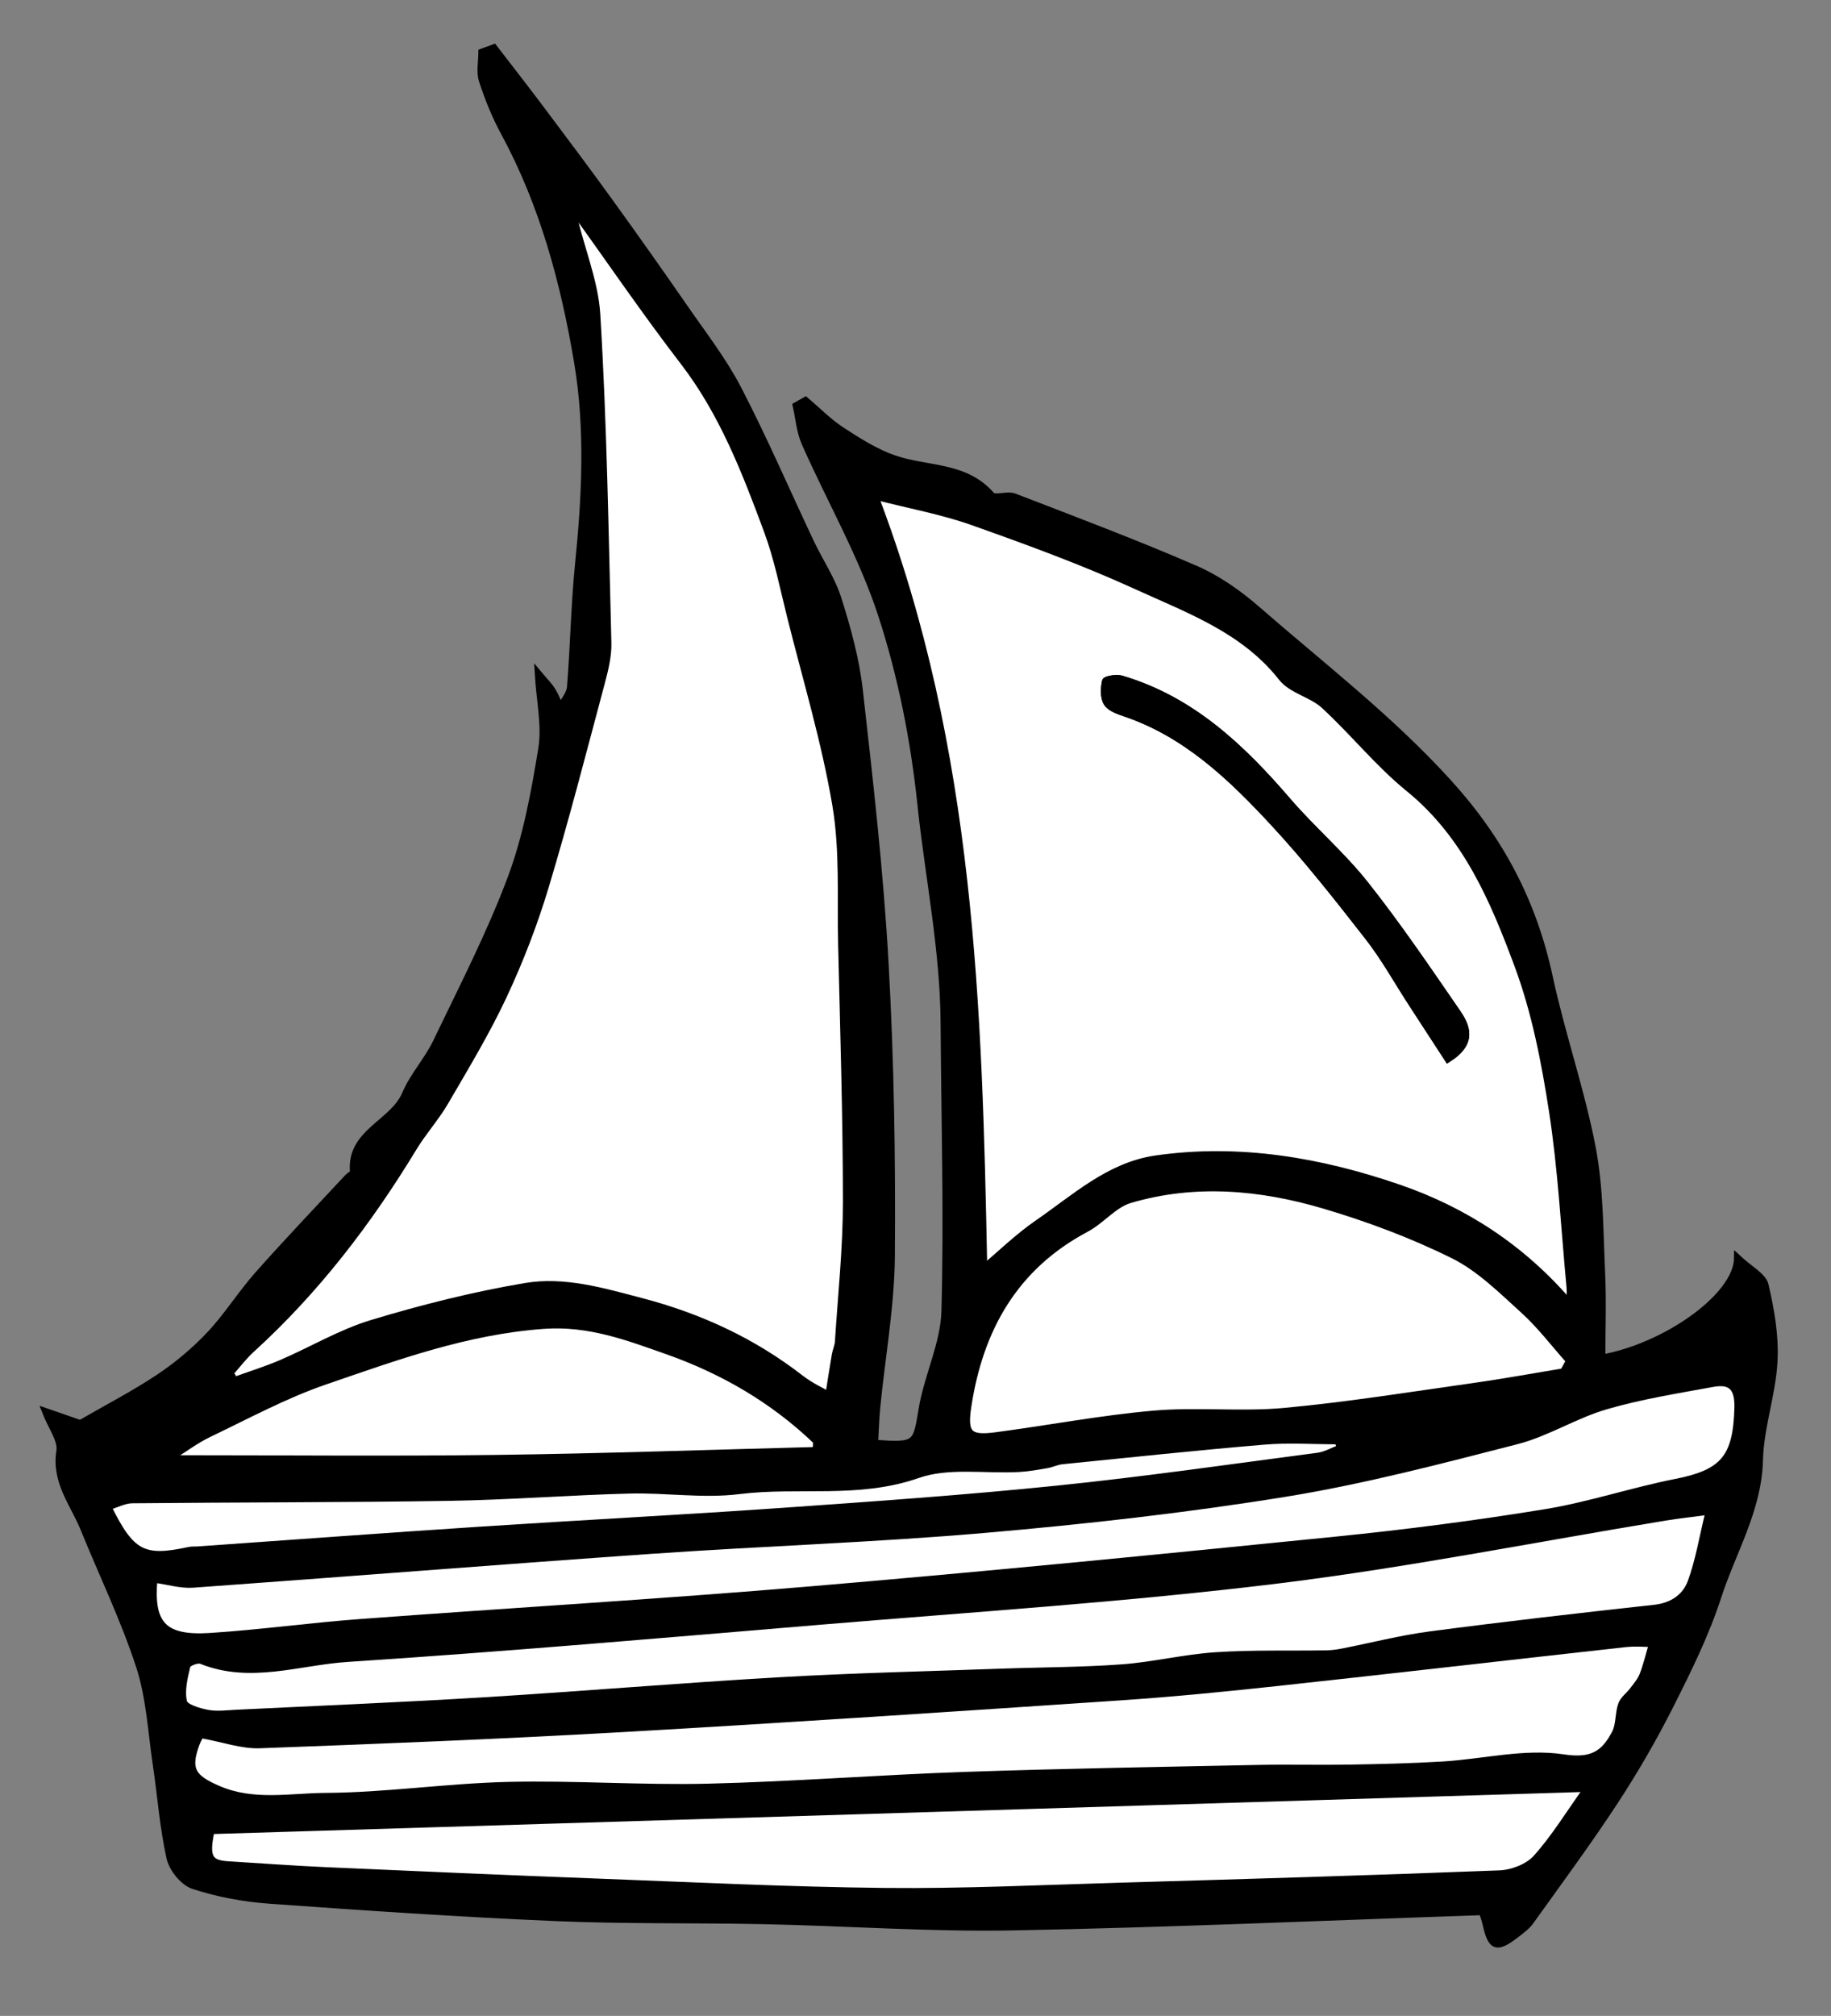 <?xml version="1.0" encoding="utf-8"?>
<!-- Generator: Adobe Illustrator 16.0.0, SVG Export Plug-In . SVG Version: 6.00 Build 0)  -->
<!DOCTYPE svg PUBLIC "-//W3C//DTD SVG 1.1//EN" "http://www.w3.org/Graphics/SVG/1.1/DTD/svg11.dtd">
<svg version="1.1" id="Calque_1" xmlns="http://www.w3.org/2000/svg" xmlns:xlink="http://www.w3.org/1999/xlink" x="0px" y="0px"
	 width="279px" height="307px" viewBox="0 0 279 307" enable-background="new 0 0 279 307" xml:space="preserve">
<rect x="0" y="0" width="279" height="307" fill="#808080" stroke="none"/>
<g>
	<path fill-rule="evenodd" clip-rule="evenodd" stroke="#000000" stroke-miterlimit="10" d="M244.119,206.776
		c9.596-1.713,20.596-9.335,20.614-15.256c1.893,1.784,3.927,2.787,4.254,4.188c0.887,3.795,1.58,7.788,1.363,11.647
		c-0.283,5.019-2.086,9.97-2.214,14.978c-0.194,7.612-4.104,13.92-6.333,20.787c-1.86,5.737-4.577,11.235-7.307,16.641
		c-2.539,5.032-5.386,9.941-8.476,14.654c-4.062,6.196-8.479,12.16-12.792,18.188c-0.538,0.754-1.338,1.346-2.085,1.925
		c-3.121,2.42-3.928,2.131-4.759-1.614c-0.144-0.646-0.388-1.271-0.539-1.761c-23.993,0.815-47.748,1.879-71.514,2.324
		c-12.54,0.235-25.102-0.676-37.655-0.943c-10.655-0.229-21.326-0.014-31.969-0.472c-14.587-0.628-29.161-1.608-43.725-2.657
		c-3.886-0.28-7.821-1.024-11.516-2.227c-1.538-0.5-3.227-2.594-3.595-4.242c-1.038-4.648-1.379-9.45-2.085-14.179
		c-0.75-5.021-0.996-10.224-2.55-14.991c-2.33-7.145-5.635-13.97-8.476-20.95c-1.555-3.821-4.428-7.134-3.67-11.851
		c0.267-1.662-1.262-3.614-2.212-6.057c2.415,0.837,4.236,1.467,5.354,1.855c4.202-2.429,8.256-4.516,12.021-7.033
		c2.785-1.861,5.417-4.072,7.712-6.51c2.66-2.825,4.738-6.191,7.319-9.102c4.458-5.029,9.107-9.888,13.684-14.814
		c0.276-0.298,0.88-0.581,0.858-0.827c-0.555-6.086,6.034-7.39,7.939-11.89c1.179-2.787,3.372-5.129,4.688-7.872
		c3.96-8.252,8.188-16.425,11.389-24.974c2.356-6.295,3.599-13.077,4.681-19.748c0.564-3.473-0.288-7.176-0.545-11.497
		c1.071,1.285,1.72,1.915,2.185,2.659c0.498,0.797,0.824,1.701,1.227,2.558c0.522-1.032,1.422-2.032,1.507-3.099
		c0.501-6.255,0.6-12.547,1.233-18.785c1.039-10.237,1.545-20.551-0.149-30.643c-2.035-12.121-5.233-24.042-11.183-35.014
		c-1.359-2.508-2.45-5.198-3.329-7.913c-0.426-1.315-0.074-2.882-0.074-4.336c0.624-0.229,1.245-0.459,1.869-0.688
		c2.378,3.095,4.786,6.167,7.13,9.289c3.538,4.713,7.078,9.425,10.53,14.2c3.874,5.358,7.693,10.758,11.455,16.194
		c2.804,4.053,5.868,7.993,8.123,12.342c3.951,7.62,7.353,15.524,11.024,23.291c1.373,2.906,3.242,5.638,4.2,8.666
		c1.43,4.52,2.715,9.179,3.245,13.87c1.562,13.807,3.143,27.637,3.923,41.502c0.834,14.842,1.077,29.736,0.966,44.604
		c-0.059,7.682-1.462,15.353-2.223,23.031c-0.183,1.848-0.224,3.708-0.328,5.543c6.371,0.434,6.267,0.232,7.17-5.187
		c0.838-5.032,3.337-9.919,3.472-14.912c0.394-14.612-0.035-29.247-0.126-43.873c-0.069-11.253-2.378-22.283-3.549-33.421
		c-1.017-9.668-2.945-19.416-5.947-28.65c-2.943-9.053-7.808-17.476-11.688-26.238c-0.78-1.762-0.924-3.808-1.36-5.722
		c0.488-0.275,0.976-0.553,1.465-0.827c1.814,1.541,3.499,3.283,5.478,4.574c2.547,1.66,5.196,3.348,8.04,4.329
		c4.975,1.717,10.813,0.957,14.806,5.553c0.532,0.612,2.421-0.164,3.473,0.241c9.227,3.556,18.488,7.042,27.556,10.971
		c3.42,1.48,6.644,3.743,9.471,6.207c9.855,8.587,20.188,16.511,29.116,26.319c8.038,8.828,12.977,18.32,15.429,29.701
		c1.877,8.713,4.855,17.199,6.532,25.942c1.189,6.208,1.136,12.668,1.432,19.026C244.28,198.09,244.119,202.39,244.119,206.776z
		 M149.931,193.056c2.569-2.157,5.184-4.722,8.155-6.767c5.653-3.892,10.914-8.793,18.012-9.821
		c12.709-1.839,25.183,0.324,37.092,4.431c9.865,3.401,18.721,9.059,26.016,17.604c0-1.237,0.052-1.874-0.007-2.502
		c-0.84-8.923-1.303-17.903-2.664-26.747c-1.156-7.508-2.628-15.125-5.262-22.212c-3.701-9.963-7.864-19.841-16.613-26.953
		c-4.654-3.782-8.471-8.58-12.905-12.66c-1.865-1.716-4.947-2.291-6.444-4.195c-5.753-7.319-14.15-10.321-22.071-13.939
		c-8.144-3.72-16.597-6.807-25.043-9.804c-4.623-1.64-9.514-2.521-14.832-3.885C148.095,114.244,149.15,153.646,149.931,193.056z
		 M35.086,209.099c0.23,0.358,0.46,0.716,0.69,1.075c2.394-0.869,4.836-1.623,7.17-2.631c4.601-1.981,8.986-4.615,13.74-6.049
		c7.652-2.311,15.462-4.276,23.336-5.607c5.943-1.004,11.797,0.73,17.676,2.272c8.966,2.351,17.046,6.092,24.333,11.741
		c1.516,1.174,3.311,1.986,4.232,2.529c0.365-2.279,0.657-4.205,0.986-6.125c0.116-0.668,0.428-1.314,0.471-1.981
		c0.45-7.077,1.215-14.157,1.216-21.235c0.002-13.075-0.418-26.15-0.726-39.225c-0.166-7.096,0.289-14.316-0.883-21.254
		c-1.636-9.686-4.504-19.167-6.896-28.723c-1.092-4.365-1.967-8.825-3.523-13.026c-3.344-9.019-6.797-17.982-12.786-25.769
		c-5.891-7.661-11.342-15.662-16.986-23.514c1.09,5.639,3.507,10.914,3.834,16.315c1.009,16.638,1.261,33.324,1.688,49.993
		c0.051,2.012-0.461,4.086-0.987,6.057c-2.771,10.362-5.445,20.757-8.536,31.025c-1.711,5.684-3.866,11.284-6.382,16.66
		c-2.604,5.565-5.809,10.859-8.907,16.18c-1.414,2.428-3.344,4.553-4.804,6.959c-6.89,11.356-14.89,21.801-24.751,30.766
		C37.115,206.604,36.15,207.904,35.086,209.099z M30.591,264.186c0.022-0.045-0.409,0.648-0.685,1.398
		c-1.441,3.914-0.536,5.174,3.318,6.846c5.38,2.336,10.942,1.139,16.34,1.106c9.261-0.054,18.506-1.45,27.773-1.673
		c10.189-0.244,20.401,0.511,30.59,0.267c12.997-0.313,25.976-1.34,38.972-1.788c14.908-0.516,29.827-0.756,44.743-1.065
		c4.648-0.097,9.303,0.033,13.952-0.048c4.78-0.084,9.565-0.191,14.337-0.481c6.123-0.374,12.395-1.987,18.299-1.083
		c4.415,0.678,6.249-0.632,7.876-3.756c0.653-1.256,0.466-2.923,0.947-4.303c0.286-0.82,1.157-1.426,1.714-2.166
		c0.553-0.733,1.191-1.456,1.523-2.291c0.556-1.396,0.897-2.881,1.479-4.831c-1.035,0-2.59-0.146-4.11,0.021
		c-17.622,1.948-35.234,3.993-52.86,5.903c-8.032,0.87-16.081,1.666-24.141,2.208c-25.132,1.689-50.266,3.37-75.414,4.806
		c-18.545,1.059-37.108,1.801-55.672,2.484C36.85,265.84,34.087,264.822,30.591,264.186z M238.203,208.883
		c0.305-0.547,0.609-1.092,0.915-1.639c-2.305-2.583-4.411-5.382-6.963-7.694c-3.359-3.047-6.724-6.403-10.705-8.379
		c-6.266-3.108-12.925-5.597-19.642-7.586c-9.722-2.879-19.737-3.79-29.642-0.864c-2.438,0.721-4.311,3.169-6.659,4.415
		c-10.883,5.772-16.181,15.204-17.987,26.97c-0.651,4.241,0.085,5.055,4.233,4.508c8.025-1.057,16.005-2.588,24.058-3.293
		c6.593-0.578,13.307,0.195,19.895-0.413c9.651-0.894,19.245-2.444,28.852-3.798C229.12,210.467,233.655,209.631,238.203,208.883z
		 M260.39,230.175c-2.69,0.36-4.685,0.574-6.66,0.899c-19.904,3.271-39.724,7.238-59.731,9.664
		c-22.938,2.782-46.036,4.268-69.075,6.194c-23.997,2.007-47.992,4.093-72.021,5.664c-7.353,0.481-14.777,3.314-22.237,0.303
		c-0.557-0.226-2.046,0.345-2.147,0.772c-0.429,1.809-0.916,3.799-0.512,5.519c0.193,0.821,2.281,1.438,3.599,1.689
		c1.444,0.274,2.99,0.063,4.488-0.01c12.568-0.614,25.142-1.128,37.701-1.896c15.01-0.917,30-2.188,45.014-3.052
		c11.196-0.646,22.417-0.896,33.627-1.301c6.182-0.224,12.38-0.211,18.544-0.662c4.773-0.35,9.486-1.526,14.259-1.843
		c5.593-0.371,11.222-0.198,16.834-0.288c0.817-0.014,1.644-0.116,2.448-0.273c4.465-0.871,8.891-2.021,13.39-2.613
		c11.371-1.495,22.768-2.8,34.169-4.05c2.741-0.301,4.736-1.669,5.583-3.979C258.852,237.662,259.408,234.18,260.39,230.175z
		 M241.813,272.377c-70.347,2.158-140.029,4.297-209.627,6.434c-0.839,3.972-0.315,4.954,2.52,5.134
		c5.036,0.318,10.071,0.683,15.111,0.909c13.758,0.613,27.518,1.211,41.279,1.732c14.601,0.553,29.201,1.276,43.807,1.424
		c11.904,0.121,23.818-0.454,35.725-0.799c19.294-0.561,38.588-1.124,57.874-1.877c1.916-0.076,4.319-0.994,5.558-2.367
		C236.835,279.893,239.019,276.285,241.813,272.377z M23.486,240.525c-0.599,6.787,1.364,9.117,8.55,8.655
		c7.616-0.489,15.195-1.55,22.81-2.116c22.909-1.705,45.848-3.049,68.736-4.986c26.7-2.259,53.371-4.895,80.033-7.576
		c10.647-1.071,21.279-2.448,31.838-4.172c6.706-1.095,13.225-3.299,19.903-4.615c7.279-1.436,9.216-3.768,9.423-11.304
		c0.087-3.146-1.057-4.198-3.806-3.694c-5.47,1.002-10.999,1.877-16.32,3.432c-4.65,1.357-8.914,4.108-13.588,5.308
		c-11.686,3.001-23.407,6.081-35.298,8.002c-15.109,2.44-30.365,4.153-45.619,5.478c-16.896,1.466-33.868,2.011-50.791,3.189
		c-23.327,1.624-46.637,3.492-69.961,5.164C27.555,241.42,25.661,240.825,23.486,240.525z M124.315,220.858
		c0.034-0.446,0.07-0.895,0.105-1.341c-6.534-6.286-14.228-10.76-22.761-13.768c-6.063-2.135-11.908-4.37-18.82-3.878
		c-11.737,0.837-22.507,4.777-33.361,8.507c-6.084,2.091-11.824,5.209-17.656,7.998c-1.966,0.941-3.737,2.291-6.044,3.733
		c17.09,0,33.456,0.163,49.818-0.045C91.839,221.857,108.076,221.277,124.315,220.858z M204.232,220.497
		c-0.133-0.349-0.267-0.698-0.399-1.047c-3.731,0-7.485-0.261-11.191,0.05c-10.282,0.864-20.546,1.957-30.815,2.99
		c-0.787,0.08-1.54,0.465-2.328,0.6c-1.421,0.243-2.851,0.506-4.285,0.581c-5.147,0.269-10.705-0.702-15.36,0.93
		c-9.024,3.161-18.205,1.308-27.242,2.436c-5.48,0.684-11.143-0.231-16.715-0.086c-9.146,0.237-18.279,0.96-27.425,1.107
		c-16.108,0.257-32.221,0.213-48.33,0.374c-1.196,0.013-2.387,0.666-3.669,1.048c3.572,7.206,5.377,8.102,12.4,6.589
		c0.389-0.085,0.805-0.035,1.206-0.063c14.295-1.004,28.584-2.063,42.882-3c15.387-1.008,30.788-1.801,46.169-2.874
		c14.003-0.978,28.013-1.966,41.974-3.394c13.267-1.355,26.478-3.269,39.704-5.004C201.983,221.578,203.093,220.922,204.232,220.497
		z"/>
	<path fill-rule="evenodd" clip-rule="evenodd" fill="#FFFFFF" stroke="#000000" stroke-miterlimit="10" d="M149.931,193.056
		c-0.78-39.409-1.836-78.812-16.567-117.45c5.318,1.364,10.209,2.245,14.832,3.885c8.446,2.997,16.899,6.084,25.043,9.804
		c7.921,3.618,16.318,6.62,22.071,13.939c1.497,1.904,4.579,2.479,6.444,4.195c4.435,4.08,8.251,8.878,12.905,12.66
		c8.749,7.112,12.912,16.99,16.613,26.953c2.634,7.087,4.105,14.704,5.262,22.212c1.361,8.844,1.824,17.824,2.664,26.747
		c0.059,0.628,0.007,1.265,0.007,2.502c-7.295-8.546-16.15-14.203-26.016-17.604c-11.909-4.106-24.383-6.27-37.092-4.431
		c-7.098,1.028-12.358,5.93-18.012,9.821C155.114,188.334,152.5,190.898,149.931,193.056z M220.626,161.293
		c4.043-2.549,2.848-5.058,1.359-7.218c-4.523-6.562-9.003-13.179-13.95-19.419c-3.579-4.516-8.044-8.318-11.813-12.698
		c-7.038-8.182-14.688-15.438-25.363-18.585c-0.753-0.222-2.372,0.071-2.436,0.366c-0.224,1.067-0.297,2.448,0.23,3.308
		c0.491,0.8,1.771,1.232,2.788,1.577c9.297,3.153,16.145,9.716,22.579,16.647c5.123,5.518,9.798,11.469,14.436,17.412
		c2.471,3.166,4.439,6.724,6.636,10.104C216.898,155.564,218.704,158.339,220.626,161.293z"/>
	<path fill-rule="evenodd" clip-rule="evenodd" fill="#FFFFFF" stroke="#000000" stroke-miterlimit="10" d="M35.086,209.099
		c1.064-1.194,2.029-2.495,3.206-3.565c9.861-8.965,17.861-19.409,24.751-30.766c1.46-2.406,3.39-4.531,4.804-6.959
		c3.099-5.32,6.304-10.614,8.907-16.18c2.516-5.376,4.671-10.977,6.382-16.66c3.091-10.269,5.765-20.663,8.536-31.025
		c0.526-1.971,1.038-4.045,0.987-6.057c-0.428-16.669-0.68-33.355-1.688-49.993c-0.327-5.401-2.744-10.677-3.834-16.315
		c5.645,7.852,11.096,15.853,16.986,23.514c5.989,7.786,9.442,16.75,12.786,25.769c1.557,4.201,2.432,8.661,3.523,13.026
		c2.392,9.556,5.26,19.037,6.896,28.723c1.172,6.938,0.717,14.158,0.883,21.254c0.308,13.074,0.728,26.149,0.726,39.225
		c-0.001,7.078-0.766,14.158-1.216,21.235c-0.043,0.667-0.354,1.313-0.471,1.981c-0.329,1.92-0.621,3.846-0.986,6.125
		c-0.922-0.543-2.717-1.355-4.232-2.529c-7.287-5.649-15.367-9.391-24.333-11.741c-5.879-1.542-11.732-3.276-17.676-2.272
		c-7.874,1.331-15.684,3.297-23.336,5.607c-4.754,1.434-9.14,4.067-13.74,6.049c-2.334,1.008-4.776,1.762-7.17,2.631
		C35.546,209.814,35.316,209.457,35.086,209.099z"/>
	<path fill-rule="evenodd" clip-rule="evenodd" fill="#FFFFFF" stroke="#000000" stroke-miterlimit="10" d="M30.591,264.186
		c3.496,0.637,6.259,1.654,8.981,1.555c18.563-0.684,37.127-1.426,55.672-2.484c25.148-1.436,50.282-3.116,75.414-4.806
		c8.06-0.542,16.108-1.338,24.141-2.208c17.626-1.91,35.238-3.955,52.86-5.903c1.521-0.167,3.075-0.021,4.11-0.021
		c-0.581,1.95-0.923,3.435-1.479,4.831c-0.332,0.835-0.971,1.558-1.523,2.291c-0.557,0.74-1.428,1.346-1.714,2.166
		c-0.481,1.38-0.294,3.047-0.947,4.303c-1.627,3.124-3.461,4.434-7.876,3.756c-5.904-0.904-12.176,0.709-18.299,1.083
		c-4.771,0.29-9.557,0.397-14.337,0.481c-4.649,0.081-9.304-0.049-13.952,0.048c-14.916,0.31-29.835,0.55-44.743,1.065
		c-12.996,0.448-25.975,1.475-38.972,1.788c-10.188,0.244-20.4-0.511-30.59-0.267c-9.268,0.223-18.513,1.619-27.773,1.673
		c-5.397,0.032-10.96,1.229-16.34-1.106c-3.854-1.672-4.76-2.932-3.318-6.846C30.182,264.834,30.613,264.141,30.591,264.186z"/>
	<path fill-rule="evenodd" clip-rule="evenodd" fill="#FFFFFF" stroke="#000000" stroke-miterlimit="10" d="M238.203,208.883
		c-4.548,0.748-9.083,1.584-13.646,2.227c-9.606,1.354-19.2,2.904-28.852,3.798c-6.588,0.608-13.302-0.165-19.895,0.413
		c-8.053,0.705-16.032,2.236-24.058,3.293c-4.148,0.547-4.885-0.267-4.233-4.508c1.807-11.766,7.104-21.197,17.987-26.97
		c2.349-1.246,4.221-3.694,6.659-4.415c9.904-2.926,19.92-2.015,29.642,0.864c6.717,1.989,13.376,4.478,19.642,7.586
		c3.981,1.976,7.346,5.332,10.705,8.379c2.552,2.313,4.658,5.111,6.963,7.694C238.813,207.791,238.508,208.336,238.203,208.883z"/>
	<path fill-rule="evenodd" clip-rule="evenodd" fill="#FFFFFF" stroke="#000000" stroke-miterlimit="10" d="M260.39,230.175
		c-0.981,4.005-1.538,7.487-2.729,10.737c-0.847,2.311-2.842,3.679-5.583,3.979c-11.401,1.25-22.798,2.555-34.169,4.05
		c-4.499,0.593-8.925,1.742-13.39,2.613c-0.805,0.157-1.631,0.26-2.448,0.273c-5.612,0.09-11.241-0.083-16.834,0.288
		c-4.772,0.316-9.485,1.493-14.259,1.843c-6.164,0.451-12.362,0.438-18.544,0.662c-11.21,0.404-22.431,0.655-33.627,1.301
		c-15.014,0.863-30.004,2.135-45.014,3.052c-12.56,0.769-25.133,1.282-37.701,1.896c-1.498,0.073-3.044,0.284-4.488,0.01
		c-1.317-0.251-3.405-0.868-3.599-1.689c-0.404-1.72,0.083-3.71,0.512-5.519c0.102-0.428,1.591-0.998,2.147-0.772
		c7.46,3.012,14.885,0.179,22.237-0.303c24.028-1.571,48.023-3.657,72.021-5.664c23.039-1.927,46.138-3.412,69.075-6.194
		c20.008-2.426,39.827-6.394,59.731-9.664C255.705,230.749,257.699,230.535,260.39,230.175z"/>
	<path fill-rule="evenodd" clip-rule="evenodd" fill="#FFFFFF" stroke="#000000" stroke-miterlimit="10" d="M241.813,272.377
		c-2.794,3.908-4.978,7.516-7.754,10.59c-1.238,1.373-3.642,2.291-5.558,2.367c-19.286,0.753-38.58,1.316-57.874,1.877
		c-11.906,0.345-23.82,0.92-35.725,0.799c-14.605-0.147-29.206-0.871-43.807-1.424c-13.762-0.521-27.521-1.119-41.279-1.732
		c-5.04-0.227-10.075-0.591-15.111-0.909c-2.835-0.18-3.358-1.162-2.52-5.134C101.783,276.674,171.466,274.535,241.813,272.377z"/>
	<path fill-rule="evenodd" clip-rule="evenodd" fill="#FFFFFF" stroke="#000000" stroke-miterlimit="10" d="M23.486,240.525
		c2.175,0.3,4.068,0.895,5.91,0.764c23.324-1.672,46.634-3.54,69.961-5.164c16.923-1.179,33.896-1.724,50.791-3.189
		c15.254-1.324,30.51-3.037,45.619-5.478c11.891-1.921,23.612-5.001,35.298-8.002c4.674-1.199,8.938-3.95,13.588-5.308
		c5.321-1.555,10.851-2.43,16.32-3.432c2.749-0.504,3.893,0.549,3.806,3.694c-0.207,7.536-2.144,9.868-9.423,11.304
		c-6.679,1.316-13.197,3.521-19.903,4.615c-10.559,1.724-21.19,3.101-31.838,4.172c-26.662,2.682-53.333,5.317-80.033,7.576
		c-22.889,1.938-45.827,3.281-68.736,4.986c-7.614,0.566-15.193,1.627-22.81,2.116C24.851,249.643,22.888,247.313,23.486,240.525z"
		/>
	<path fill-rule="evenodd" clip-rule="evenodd" fill="#FFFFFF" stroke="#000000" stroke-miterlimit="10" d="M124.315,220.858
		c-16.239,0.419-32.477,0.999-48.719,1.207c-16.362,0.208-32.729,0.045-49.818,0.045c2.307-1.442,4.078-2.792,6.044-3.733
		c5.832-2.789,11.572-5.907,17.656-7.998c10.854-3.729,21.624-7.67,33.361-8.507c6.912-0.492,12.758,1.743,18.82,3.878
		c8.533,3.008,16.227,7.481,22.761,13.768C124.386,219.964,124.35,220.412,124.315,220.858z"/>
	<path fill-rule="evenodd" clip-rule="evenodd" fill="#FFFFFF" stroke="#000000" stroke-miterlimit="10" d="M204.232,220.497
		c-1.14,0.425-2.249,1.081-3.426,1.237c-13.227,1.735-26.438,3.648-39.704,5.004c-13.961,1.428-27.971,2.416-41.974,3.394
		c-15.381,1.073-30.782,1.866-46.169,2.874c-14.298,0.938-28.587,1.996-42.882,3c-0.401,0.027-0.817-0.022-1.206,0.063
		c-7.023,1.513-8.828,0.617-12.4-6.589c1.282-0.382,2.473-1.035,3.669-1.048c16.109-0.161,32.222-0.117,48.33-0.374
		c9.146-0.147,18.279-0.87,27.425-1.107c5.572-0.146,11.234,0.77,16.715,0.086c9.037-1.128,18.218,0.726,27.242-2.436
		c4.655-1.632,10.213-0.661,15.36-0.93c1.435-0.075,2.864-0.338,4.285-0.581c0.788-0.135,1.541-0.52,2.328-0.6
		c10.27-1.033,20.533-2.126,30.815-2.99c3.706-0.311,7.46-0.05,11.191-0.05C203.966,219.799,204.1,220.148,204.232,220.497z"/>
	<path fill-rule="evenodd" clip-rule="evenodd" stroke="#000000" stroke-miterlimit="10" d="M220.626,161.293
		c-1.922-2.954-3.728-5.729-5.534-8.506c-2.196-3.38-4.165-6.938-6.636-10.104c-4.638-5.943-9.313-11.895-14.436-17.412
		c-6.435-6.932-13.282-13.494-22.579-16.647c-1.017-0.345-2.297-0.777-2.788-1.577c-0.527-0.859-0.454-2.24-0.23-3.308
		c0.063-0.295,1.683-0.588,2.436-0.366c10.675,3.146,18.325,10.403,25.363,18.585c3.77,4.38,8.234,8.183,11.813,12.698
		c4.947,6.24,9.427,12.857,13.95,19.419C223.474,156.235,224.669,158.744,220.626,161.293z"/>
</g>
</svg>
